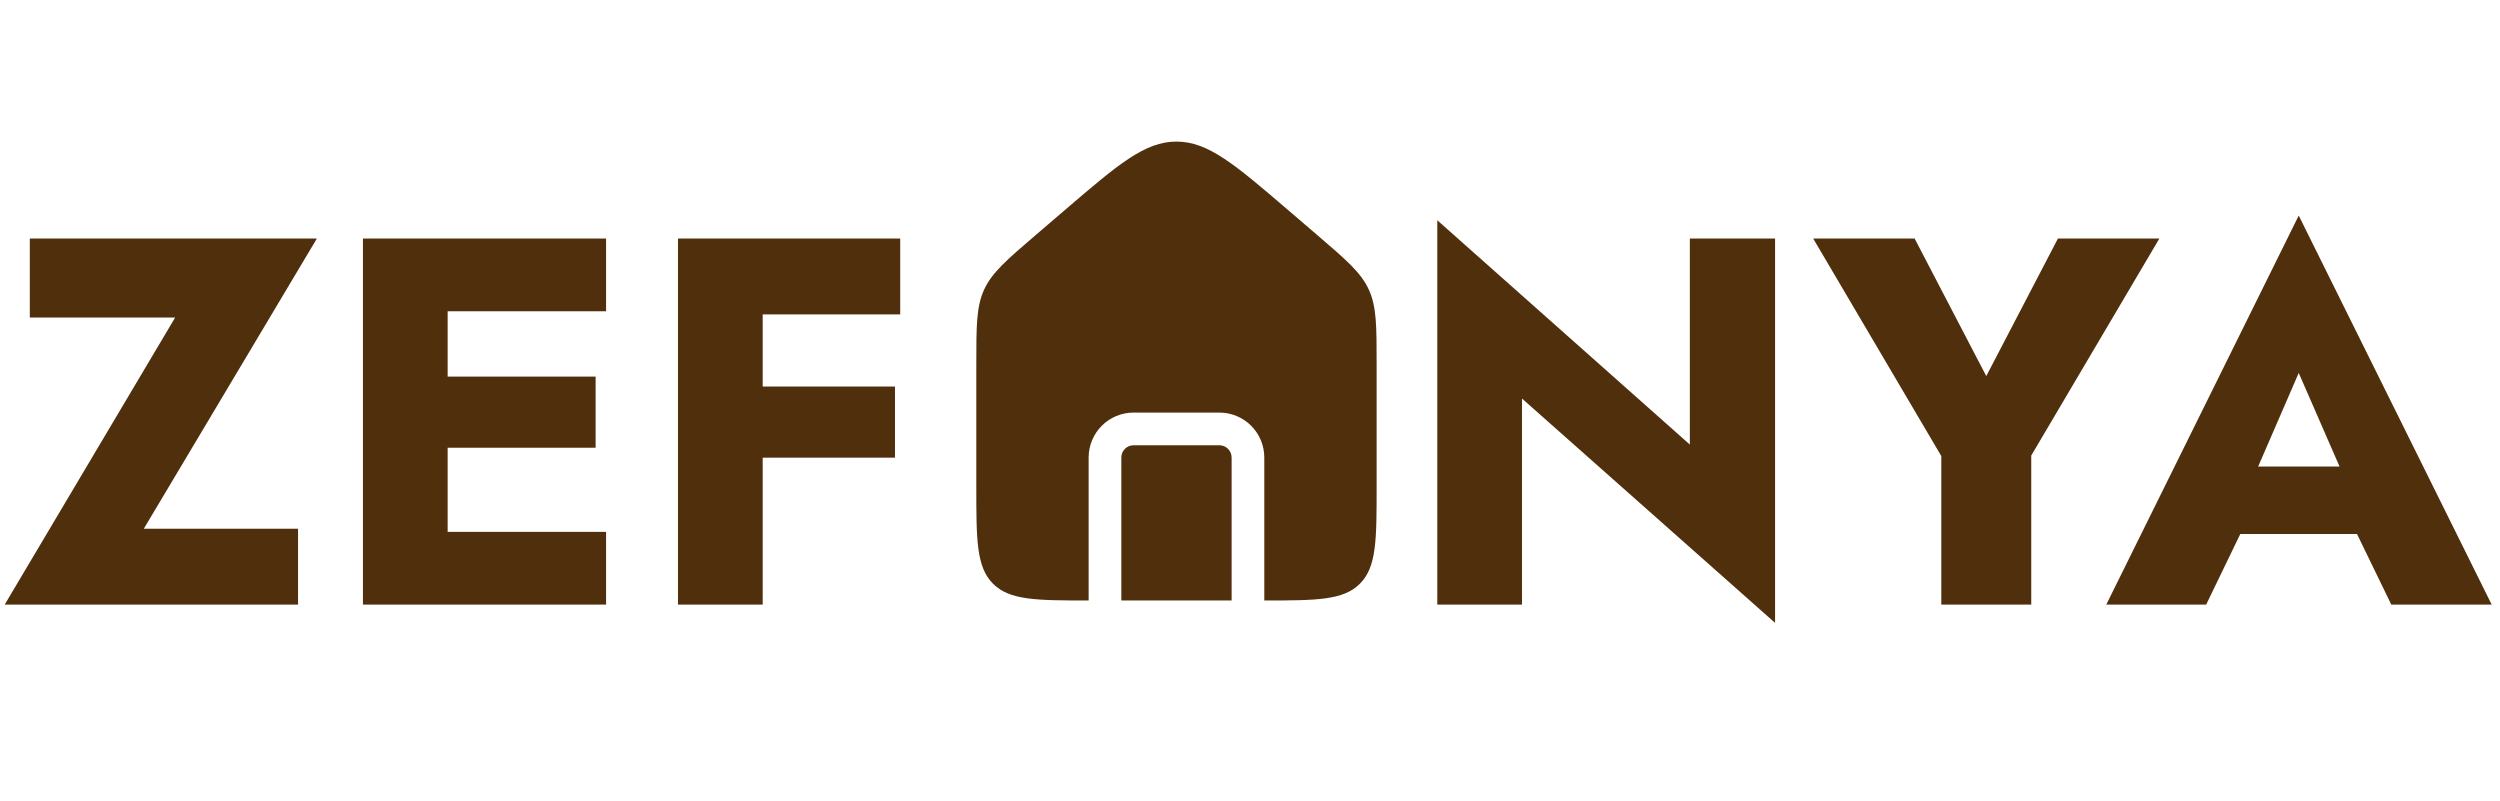 <svg width="153" height="49" viewBox="0 0 153 49" fill="none" xmlns="http://www.w3.org/2000/svg">
<path fill-rule="evenodd" clip-rule="evenodd" d="M60.23 17.721C59.75 18.765 59.75 19.953 59.75 22.329V29.75C59.75 33.05 59.75 34.7 60.775 35.725C61.787 36.737 63.408 36.75 66.625 36.75V28C66.625 26.481 67.856 25.25 69.375 25.25H74.625C76.144 25.25 77.375 26.481 77.375 28V36.75C80.592 36.75 82.213 36.737 83.225 35.725C84.25 34.7 84.25 33.05 84.25 29.75V22.329C84.25 19.953 84.25 18.765 83.77 17.721C83.289 16.677 82.387 15.903 80.583 14.357L78.833 12.857C75.573 10.062 73.942 8.665 72 8.665C70.058 8.665 68.427 10.062 65.167 12.857L63.417 14.357C61.613 15.903 60.711 16.677 60.23 17.721ZM75.375 36.75V28C75.375 27.586 75.039 27.25 74.625 27.25H69.375C68.961 27.25 68.625 27.586 68.625 28V36.75H75.375Z" fill="#502F0C"/>
<path d="M1.824 19.432V14.6H19.392L8.8 32.36H18.24V37H0.288L10.72 19.432H1.824ZM25.796 37V32.552H37.092V37H25.796ZM25.796 19.048V14.6H37.092V19.048H25.796ZM25.796 27.4V23.048H36.452V27.4H25.796ZM22.212 14.6H27.396V37H22.212V14.6ZM45.077 19.24V14.6H55.093V19.24H45.077ZM45.077 28.008V23.656H54.773V28.008H45.077ZM41.493 14.6H46.677V37H41.493V14.6ZM103.418 14.6H108.634V38.12L93.146 24.392V37H87.962V13.48L103.418 27.208V14.6ZM125.944 14.6H132.152L124.312 27.88V37H118.808V27.912L110.968 14.6H117.176L121.56 23.016L125.944 14.6ZM134.826 32.68L135.21 28.552H146.314L146.666 32.68H134.826ZM140.682 22.824L137.546 30.056L137.802 31.24L135.018 37H128.905L140.682 13.192L152.49 37H146.346L143.658 31.464L143.85 30.088L140.682 22.824Z" fill="#502F0C"/>
</svg>
